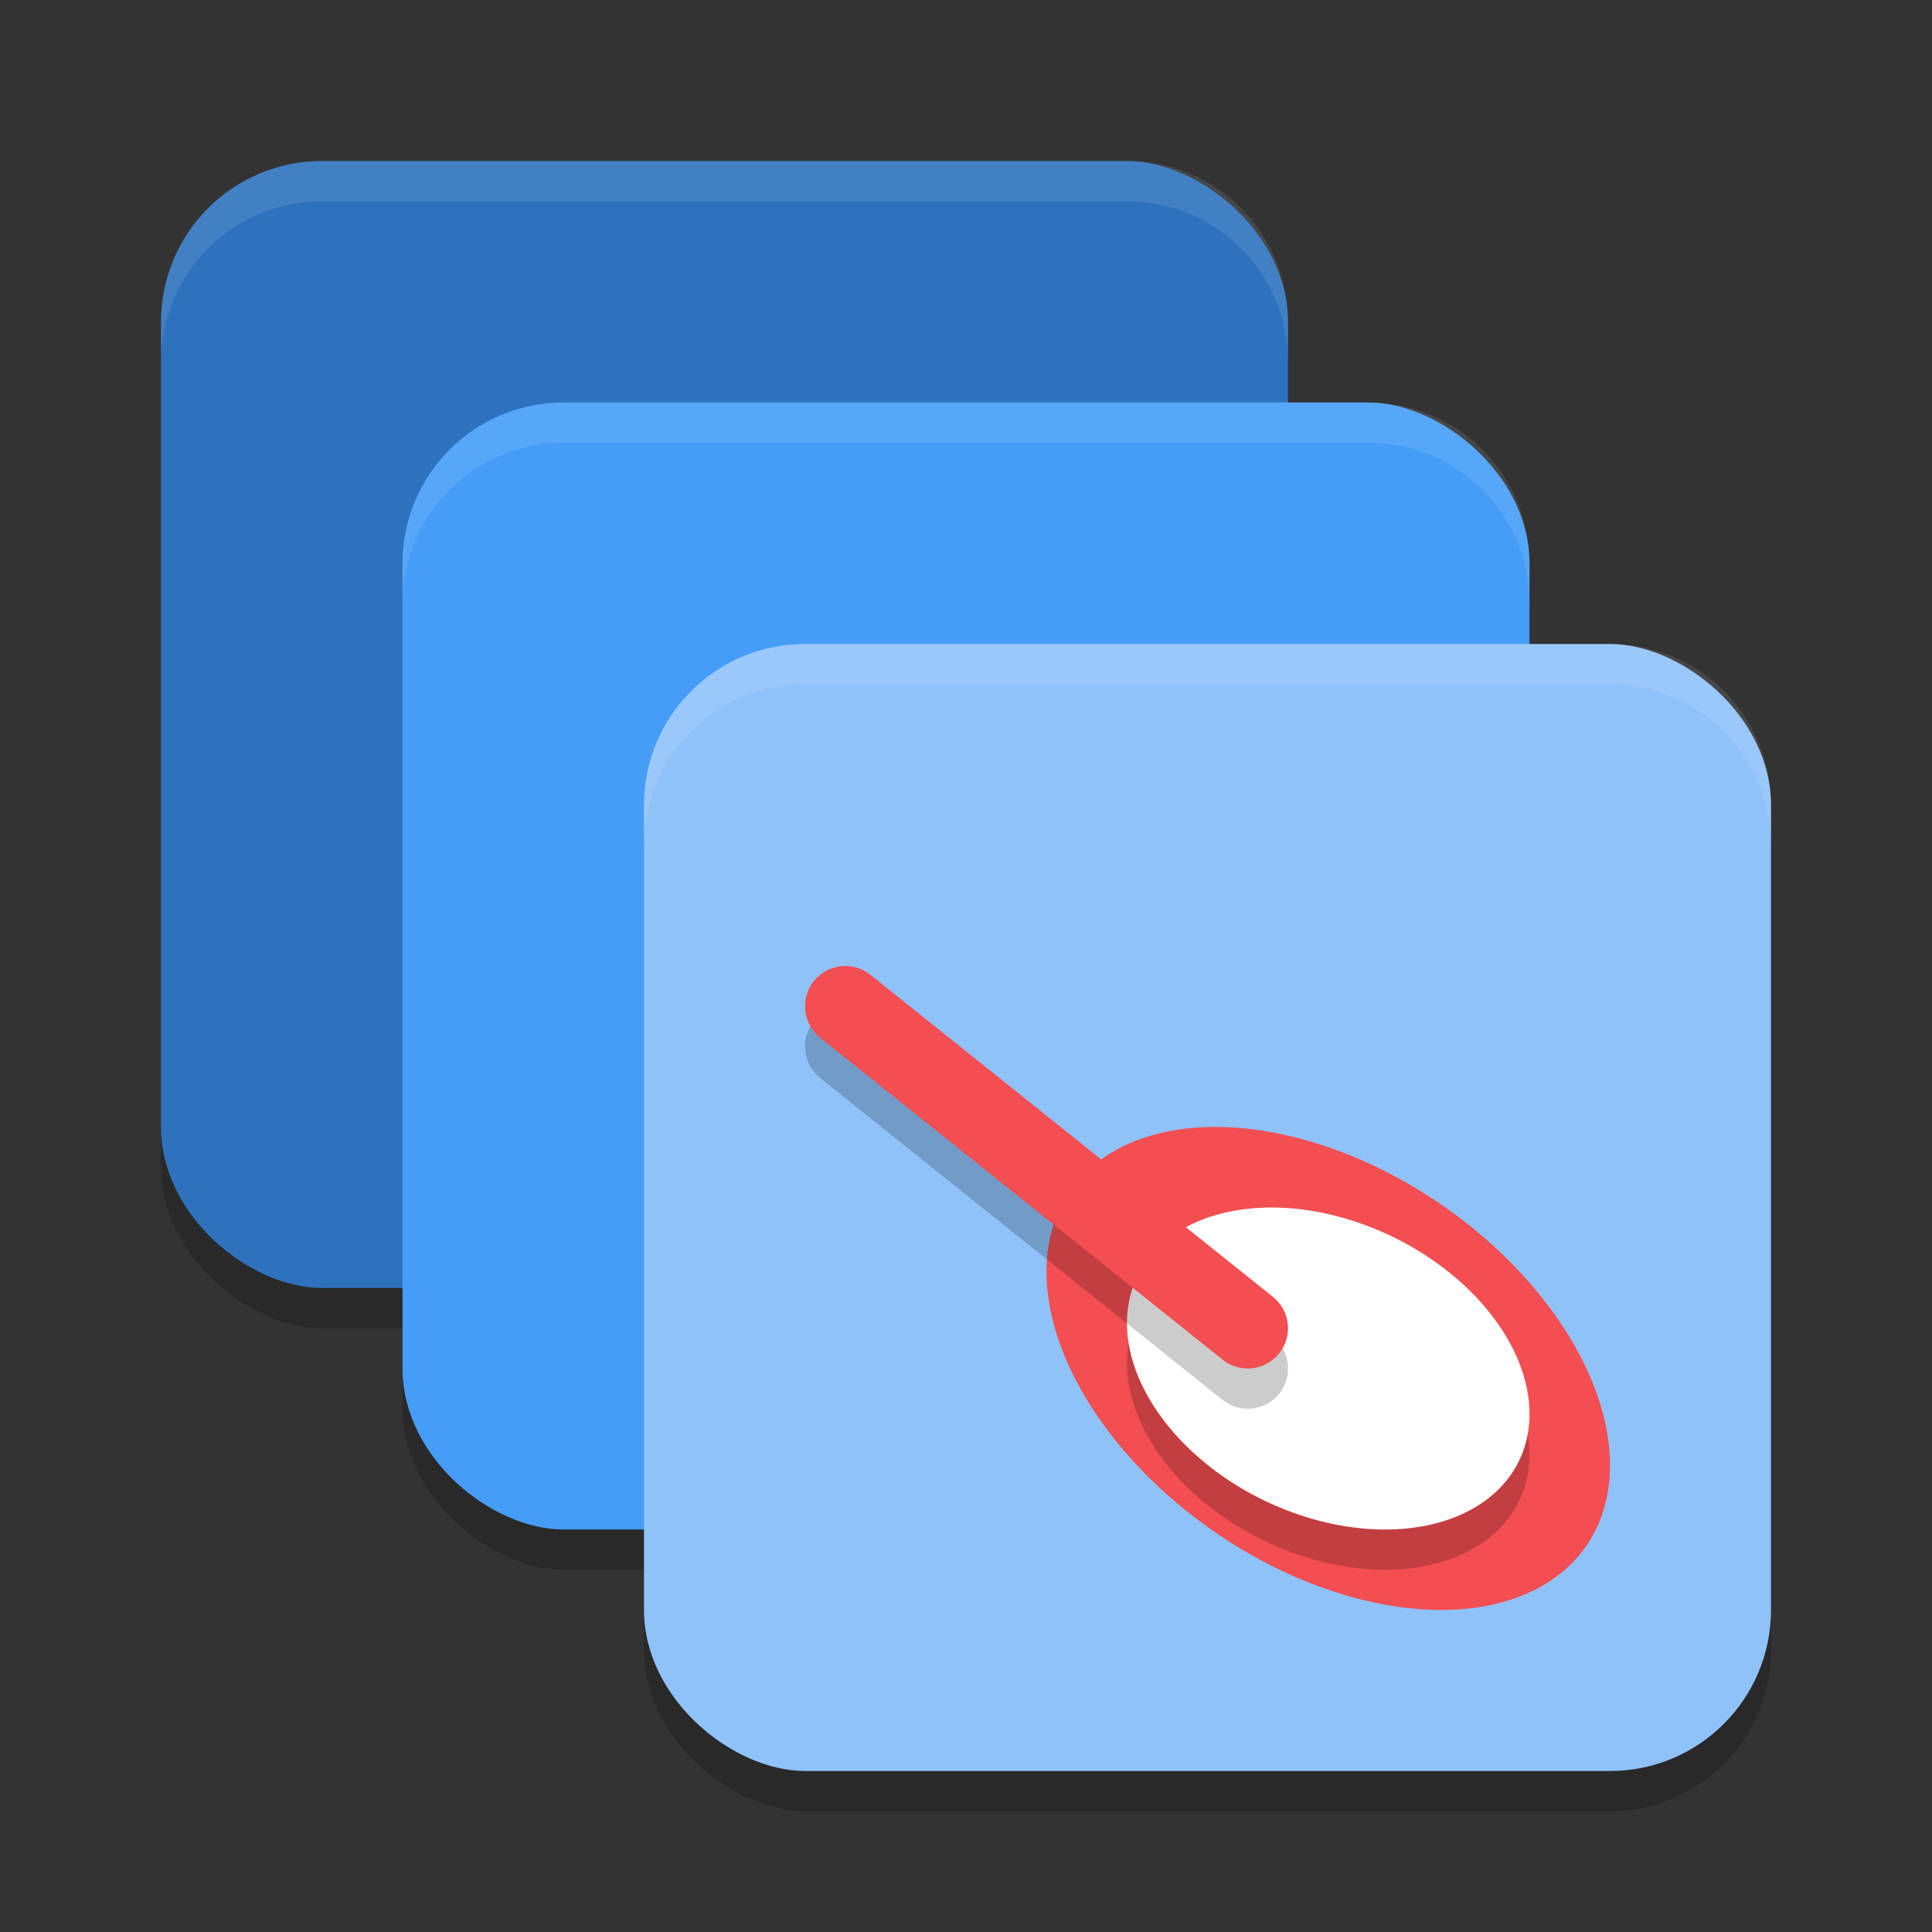 <svg width="24" height="24" version="1" xmlns="http://www.w3.org/2000/svg">
 <rect width="100%" height="100%" fill="#333333" stroke="none"/>
 <rect transform="matrix(0,-1,-1,0,0,0)" x="-16.5" y="-16" width="14" height="14" rx="2" ry="2" style="opacity:.2"/>
 <rect transform="matrix(0,-1,-1,0,0,0)" x="-16" y="-16" width="14" height="14" rx="2" ry="2" style="fill:#2e72be"/>
 <rect transform="matrix(0,-1,-1,0,0,0)" x="-19.5" y="-19" width="14" height="14" rx="2" ry="2" style="opacity:.2"/>
 <rect transform="matrix(0,-1,-1,0,0,0)" x="-19" y="-19" width="14" height="14" rx="2" ry="2" style="fill:#459df7"/>
 <rect transform="matrix(0,-1,-1,0,0,0)" x="-22.5" y="-22" width="14" height="14" rx="2" ry="2" style="opacity:.2"/>
 <rect transform="matrix(0,-1,-1,0,0,0)" x="-22" y="-22" width="14" height="14" rx="2" ry="2" style="fill:#90c2fa"/>
 <path d="m4 2c-1.108 0-2 0.892-2 2v0.5c0-1.108 0.892-2 2-2h10c1.108 0 2 0.892 2 2v-0.5c0-1.108-0.892-2-2-2h-10z" style="fill:#ffffff;opacity:.1"/>
 <path d="m7 5c-1.108 0-2 0.892-2 2v0.5c0-1.108 0.892-2 2-2h10c1.108 0 2 0.892 2 2v-0.5c0-1.108-0.892-2-2-2h-10z" style="fill:#ffffff;opacity:.1"/>
 <path d="m10 8c-1.108 0-2 0.892-2 2v0.5c0-1.108 0.892-2 2-2h10c1.108 0 2 0.892 2 2v-0.5c0-1.108-0.892-2-2-2h-10z" style="fill:#ffffff;opacity:.1"/>
 <path d="m 15.043,14 a 3.89,2.473 34.438 0 0 -1.841,0.947 3.89,2.473 34.438 0 0 2.126,4.24 3.89,2.473 34.438 0 0 4.47,-0.135 A 3.89,2.473 34.438 0 0 17.672,14.812 3.89,2.473 34.438 0 0 15.043,14 Z" style="fill:#f34e51"/>
 <path d="m15.714 15.501a2.632 1.822 25.717 0 1 1.162 0.188 2.632 1.822 25.717 0 1 2.096 2.658 2.632 1.822 25.717 0 1 -2.848 0.965 2.632 1.822 25.717 0 1 -2.096 -2.658 2.632 1.822 25.717 0 1 1.686 -1.152z" style="opacity:.2"/>
 <path d="m15.714 15.001a2.632 1.822 25.717 0 1 1.162 0.188 2.632 1.822 25.717 0 1 2.096 2.658 2.632 1.822 25.717 0 1 -2.848 0.965 2.632 1.822 25.717 0 1 -2.096 -2.658 2.632 1.822 25.717 0 1 1.686 -1.152z" style="fill:#ffffff"/>
 <path d="m10.5 13 5 4" style="fill:none;opacity:.2;stroke-linecap:round;stroke-linejoin:round;stroke:#000000"/>
 <path d="m10.5 12.5 5 4" style="fill:none;stroke-linecap:round;stroke-linejoin:round;stroke:#f34e51"/>
</svg>
